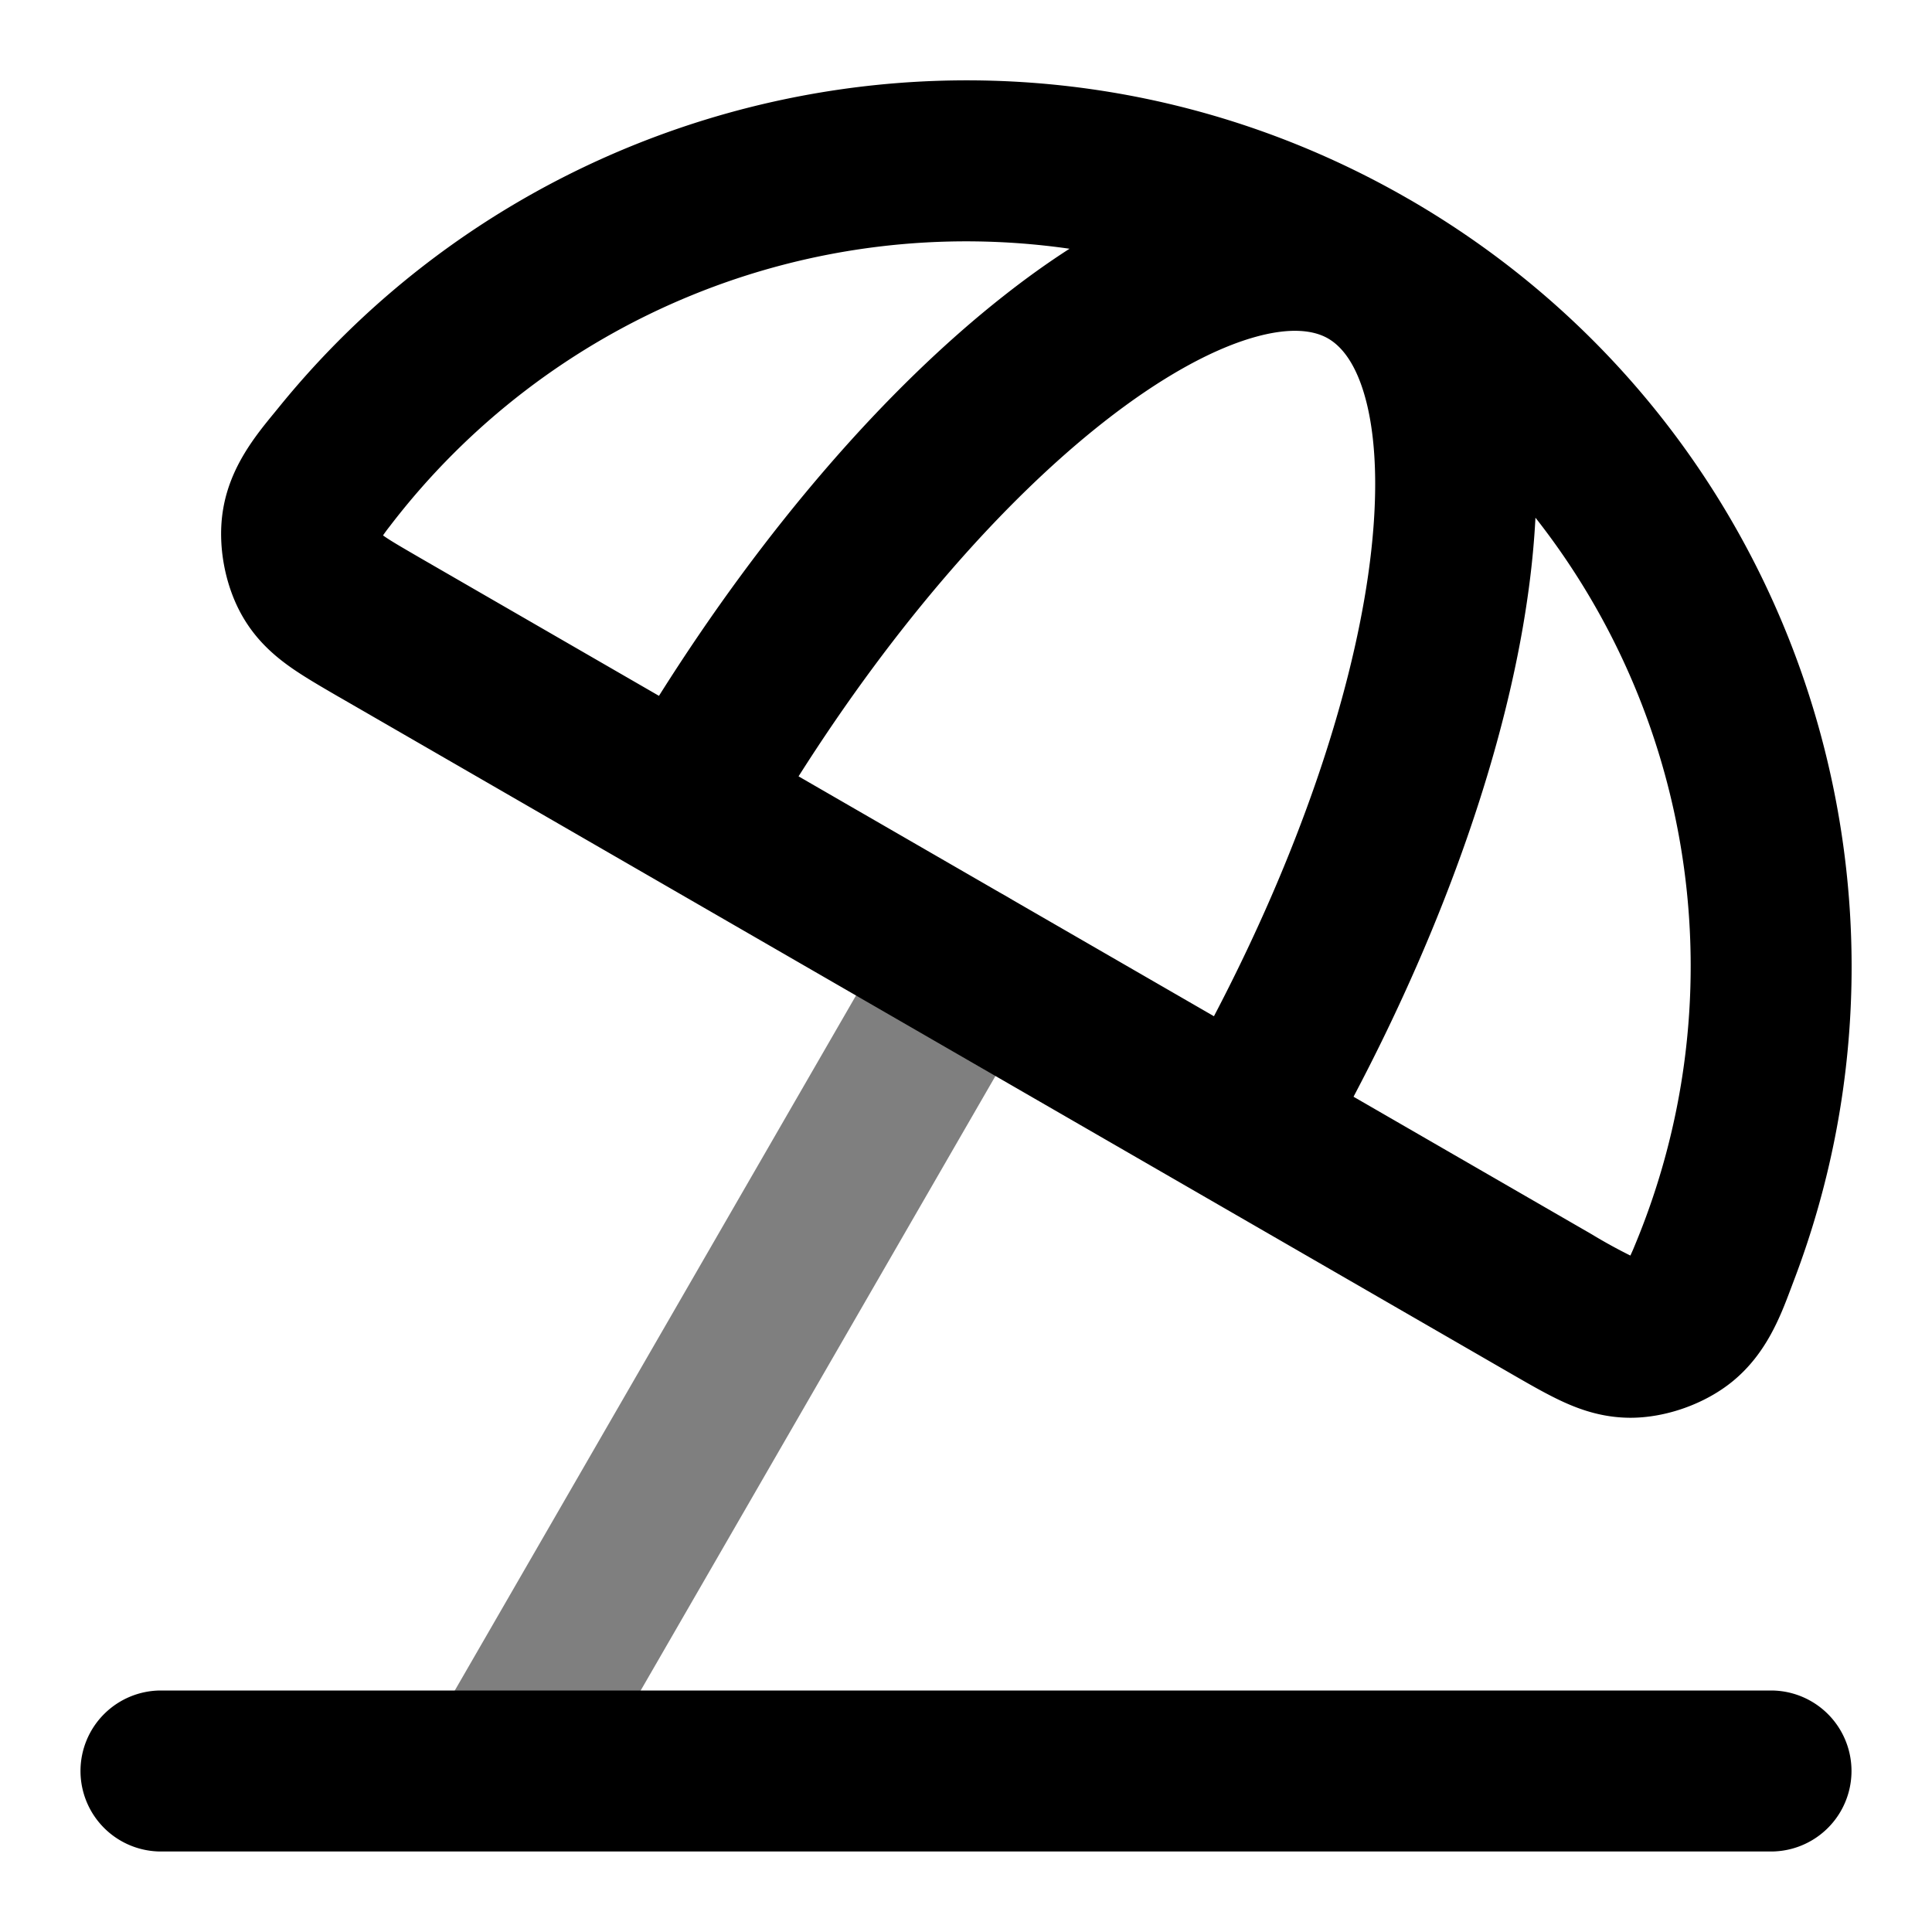 <svg xmlns="http://www.w3.org/2000/svg" width="24" height="24" viewBox="0 0 24 24">
  <path fill-rule="evenodd" d="M12.5 11.134a1 1 0 0 1 .366 1.366l-5.75 9.96a1 1 0 1 1-1.732-1l5.75-9.96a1 1 0 0 1 1.366-.366Z" clip-rule="evenodd" opacity=".5"/>
  <path fill-rule="evenodd" d="M13.286 3.09A9.012 9.012 0 0 0 4.84 6.54a2.15 2.15 0 0 0-.082.111c.086.062.214.136.467.283l2.961 1.71c1.316-2.09 2.822-3.82 4.282-4.968.27-.213.544-.41.818-.586Zm4.21-.619C12.75-.265 6.816.933 3.47 5.052a16.9 16.9 0 0 1-.058.071c-.239.291-.553.674-.641 1.207-.073.439.022.95.246 1.334.161.277.371.466.575.612.176.126.392.25.603.373l.03.017 3.81 2.2 10.77 6.218c.21.121.427.246.624.335.229.104.497.191.818.193.444.002.934-.172 1.278-.454.418-.343.592-.806.725-1.16l.032-.085c1.894-4.96-.037-10.7-4.782-13.44l-.005-.002ZM16.5 4.206c-.163-.095-.453-.156-.956-.006-.506.151-1.133.492-1.84 1.048-1.23.968-2.575 2.489-3.784 4.396l5.16 2.98c1.048-2.001 1.692-3.927 1.915-5.476.128-.89.11-1.604-.012-2.117-.122-.511-.32-.73-.483-.825Zm.314 9.418c1.152-2.183 1.896-4.353 2.16-6.19.05-.342.083-.677.1-1.003a9.012 9.012 0 0 1 1.234 9.04 2.152 2.152 0 0 1-.055.126 6.457 6.457 0 0 1-.478-.263l-2.961-1.71ZM1 22a1 1 0 0 1 1-1h20a1 1 0 1 1 0 2H2a1 1 0 0 1-1-1Z" clip-rule="evenodd"/>
</svg>
